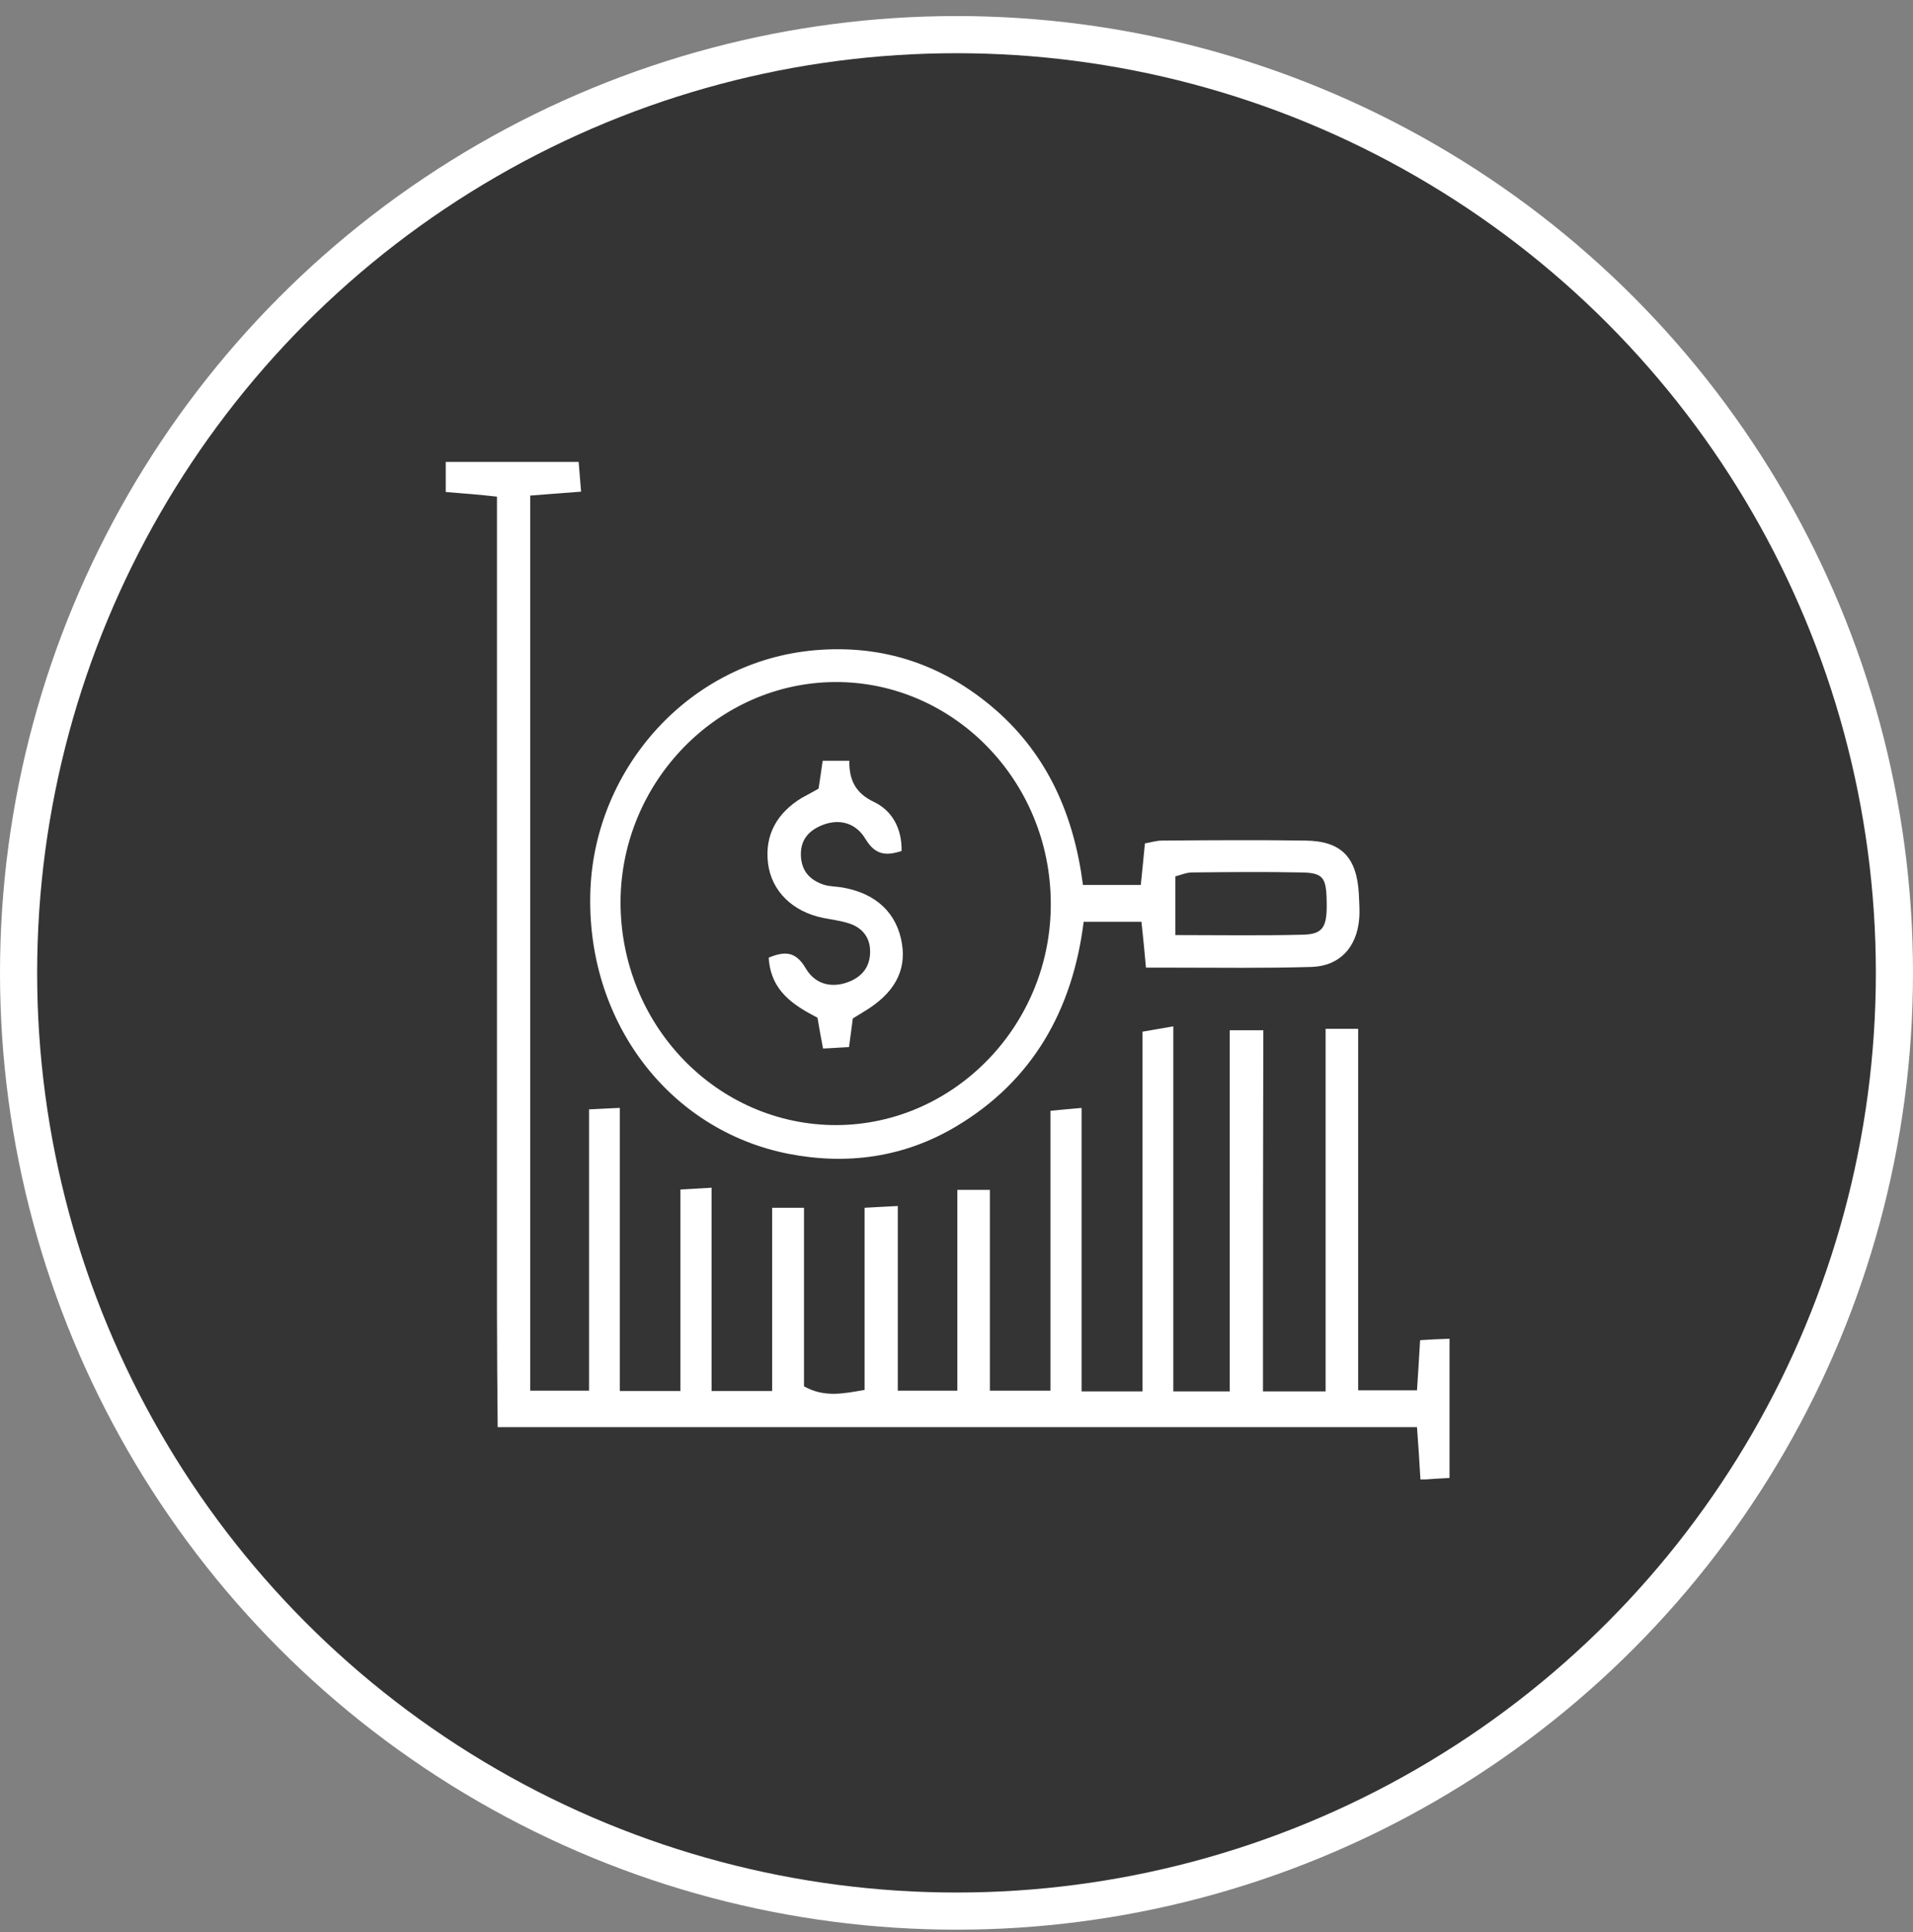<svg width="103" height="104" viewBox="0 0 103 104" fill="none" xmlns="http://www.w3.org/2000/svg"><rect x="0" y="0" width="103" height="104" fill="#808080" stroke="none"/><circle cx="51.5" cy="52.364" r="50.5" fill="#343434" stroke="white" stroke-width="2"/><g clip-path="url(#clip0_406_469)"><path d="M68.001 74.89C69.249 74.89 70.218 74.89 71.374 74.89C71.374 68.36 71.374 61.907 71.374 55.376C72.045 55.376 72.492 55.376 73.126 55.376C73.126 61.868 73.126 68.282 73.126 74.832C74.225 74.832 75.176 74.832 76.294 74.832C76.35 73.984 76.406 73.118 76.462 72.135C77.002 72.097 77.468 72.077 78.046 72.058C78.046 74.562 78.046 76.97 78.046 79.551C77.58 79.571 77.076 79.609 76.48 79.648C76.424 78.646 76.368 77.818 76.294 76.816C59.856 76.816 43.456 76.816 26.796 76.816C26.777 74.582 26.758 72.54 26.758 70.478C26.758 68.398 26.758 66.298 26.758 64.218C26.758 62.138 26.758 60.038 26.758 57.958C26.758 55.877 26.758 53.778 26.758 51.697C26.758 49.675 26.758 47.633 26.758 45.61C26.758 43.53 26.758 41.43 26.758 39.349C26.758 37.269 26.758 35.169 26.758 33.089C26.758 31.009 26.758 28.928 26.758 26.732C25.77 26.617 24.932 26.559 24 26.482C24 25.923 24 25.442 24 24.864C26.367 24.864 28.696 24.864 31.156 24.864C31.194 25.365 31.231 25.827 31.287 26.463C30.336 26.54 29.479 26.597 28.547 26.674C28.547 42.74 28.547 58.728 28.547 74.851C29.591 74.851 30.579 74.851 31.715 74.851C31.715 69.766 31.715 64.815 31.715 59.711C32.293 59.691 32.74 59.653 33.374 59.633C33.374 64.757 33.374 69.746 33.374 74.871C34.511 74.871 35.461 74.871 36.636 74.871C36.636 71.249 36.636 67.666 36.636 64.025C37.251 63.987 37.679 63.968 38.313 63.929C38.313 67.589 38.313 71.153 38.313 74.871C39.468 74.871 40.419 74.871 41.574 74.871C41.574 71.596 41.574 68.36 41.574 65.008C42.226 65.008 42.674 65.008 43.289 65.008C43.289 68.263 43.289 71.442 43.289 74.62C44.407 75.237 45.413 75.005 46.55 74.813C46.55 71.576 46.55 68.379 46.55 65.008C47.184 64.969 47.668 64.95 48.339 64.912C48.339 68.302 48.339 71.499 48.339 74.851C49.439 74.851 50.37 74.851 51.545 74.851C51.545 71.288 51.545 67.705 51.545 64.045C52.234 64.045 52.681 64.045 53.297 64.045C53.297 67.628 53.297 71.153 53.297 74.851C54.433 74.851 55.421 74.851 56.558 74.851C56.558 69.824 56.558 64.873 56.558 59.788C57.136 59.73 57.583 59.691 58.235 59.633C58.235 64.777 58.235 69.766 58.235 74.89C59.409 74.89 60.397 74.89 61.515 74.89C61.515 68.398 61.515 62.041 61.515 55.53C62.056 55.434 62.503 55.357 63.174 55.242C63.174 61.849 63.174 68.302 63.174 74.89C64.273 74.89 65.168 74.89 66.212 74.89C66.212 68.398 66.212 62.003 66.212 55.453C66.864 55.453 67.367 55.453 68.019 55.453C68.001 61.907 68.001 68.302 68.001 74.89Z" fill="white"/><path d="M58.309 47.633C59.372 47.633 60.322 47.633 61.422 47.633C61.496 46.901 61.571 46.188 61.645 45.398C61.962 45.34 62.26 45.244 62.577 45.244C65.149 45.225 67.702 45.206 70.274 45.244C72.212 45.263 73.051 46.13 73.163 48.114C73.181 48.557 73.219 49.02 73.181 49.463C73.051 50.984 72.138 51.986 70.647 52.044C68.131 52.121 65.634 52.083 63.118 52.083C62.689 52.083 62.26 52.083 61.701 52.083C61.627 51.235 61.552 50.484 61.459 49.617C60.434 49.617 59.484 49.617 58.347 49.617C57.75 54.375 55.589 58.189 51.47 60.635C48.656 62.311 45.581 62.716 42.431 62.099C35.946 60.809 31.51 54.876 31.79 47.883C32.051 41.353 37.101 35.574 43.904 34.996C47.556 34.688 50.799 35.767 53.613 38.213C56.409 40.66 57.825 43.877 58.309 47.633ZM44.947 36.711C38.648 36.749 33.449 42.066 33.411 48.519C33.393 55.184 38.611 60.578 45.059 60.558C51.433 60.52 56.632 55.107 56.576 48.577C56.539 41.989 51.302 36.672 44.947 36.711ZM63.285 50.33C65.689 50.33 67.907 50.368 70.125 50.31C71.243 50.291 71.467 49.906 71.43 48.5C71.411 47.209 71.225 46.978 70.05 46.959C68.094 46.92 66.137 46.939 64.18 46.959C63.882 46.959 63.584 47.093 63.285 47.17C63.285 48.191 63.285 49.135 63.285 50.33Z" fill="white"/><path d="M44.072 42.451C44.146 41.969 44.221 41.488 44.295 40.948C44.78 40.948 45.209 40.948 45.73 40.948C45.712 42.008 46.084 42.701 47.053 43.163C48.023 43.626 48.563 44.57 48.544 45.803C47.724 46.072 47.128 46.034 46.606 45.167C46.066 44.261 45.171 44.069 44.314 44.396C43.606 44.666 43.103 45.148 43.121 46.014C43.14 46.881 43.606 47.363 44.333 47.613C44.687 47.729 45.078 47.709 45.451 47.787C47.203 48.114 48.302 49.173 48.563 50.792C48.805 52.275 48.134 53.488 46.513 54.452C46.327 54.567 46.14 54.683 45.917 54.818C45.861 55.299 45.786 55.781 45.712 56.359C45.246 56.378 44.836 56.416 44.314 56.436C44.202 55.858 44.109 55.338 44.016 54.779C42.73 54.105 41.5 53.354 41.388 51.543C42.208 51.215 42.823 51.158 43.382 52.121C43.941 53.065 44.91 53.2 45.824 52.795C46.494 52.487 46.849 51.967 46.849 51.215C46.849 50.445 46.42 49.944 45.749 49.713C45.283 49.559 44.798 49.501 44.314 49.405C42.693 49.077 41.537 47.979 41.351 46.458C41.164 44.897 41.873 43.741 43.158 42.952C43.457 42.797 43.755 42.624 44.072 42.451Z" fill="white"/></g><defs><clipPath id="clip0_406_469"><rect width="54.064" height="54.765" fill="white" transform="translate(24 24.864)"/></clipPath></defs></svg>